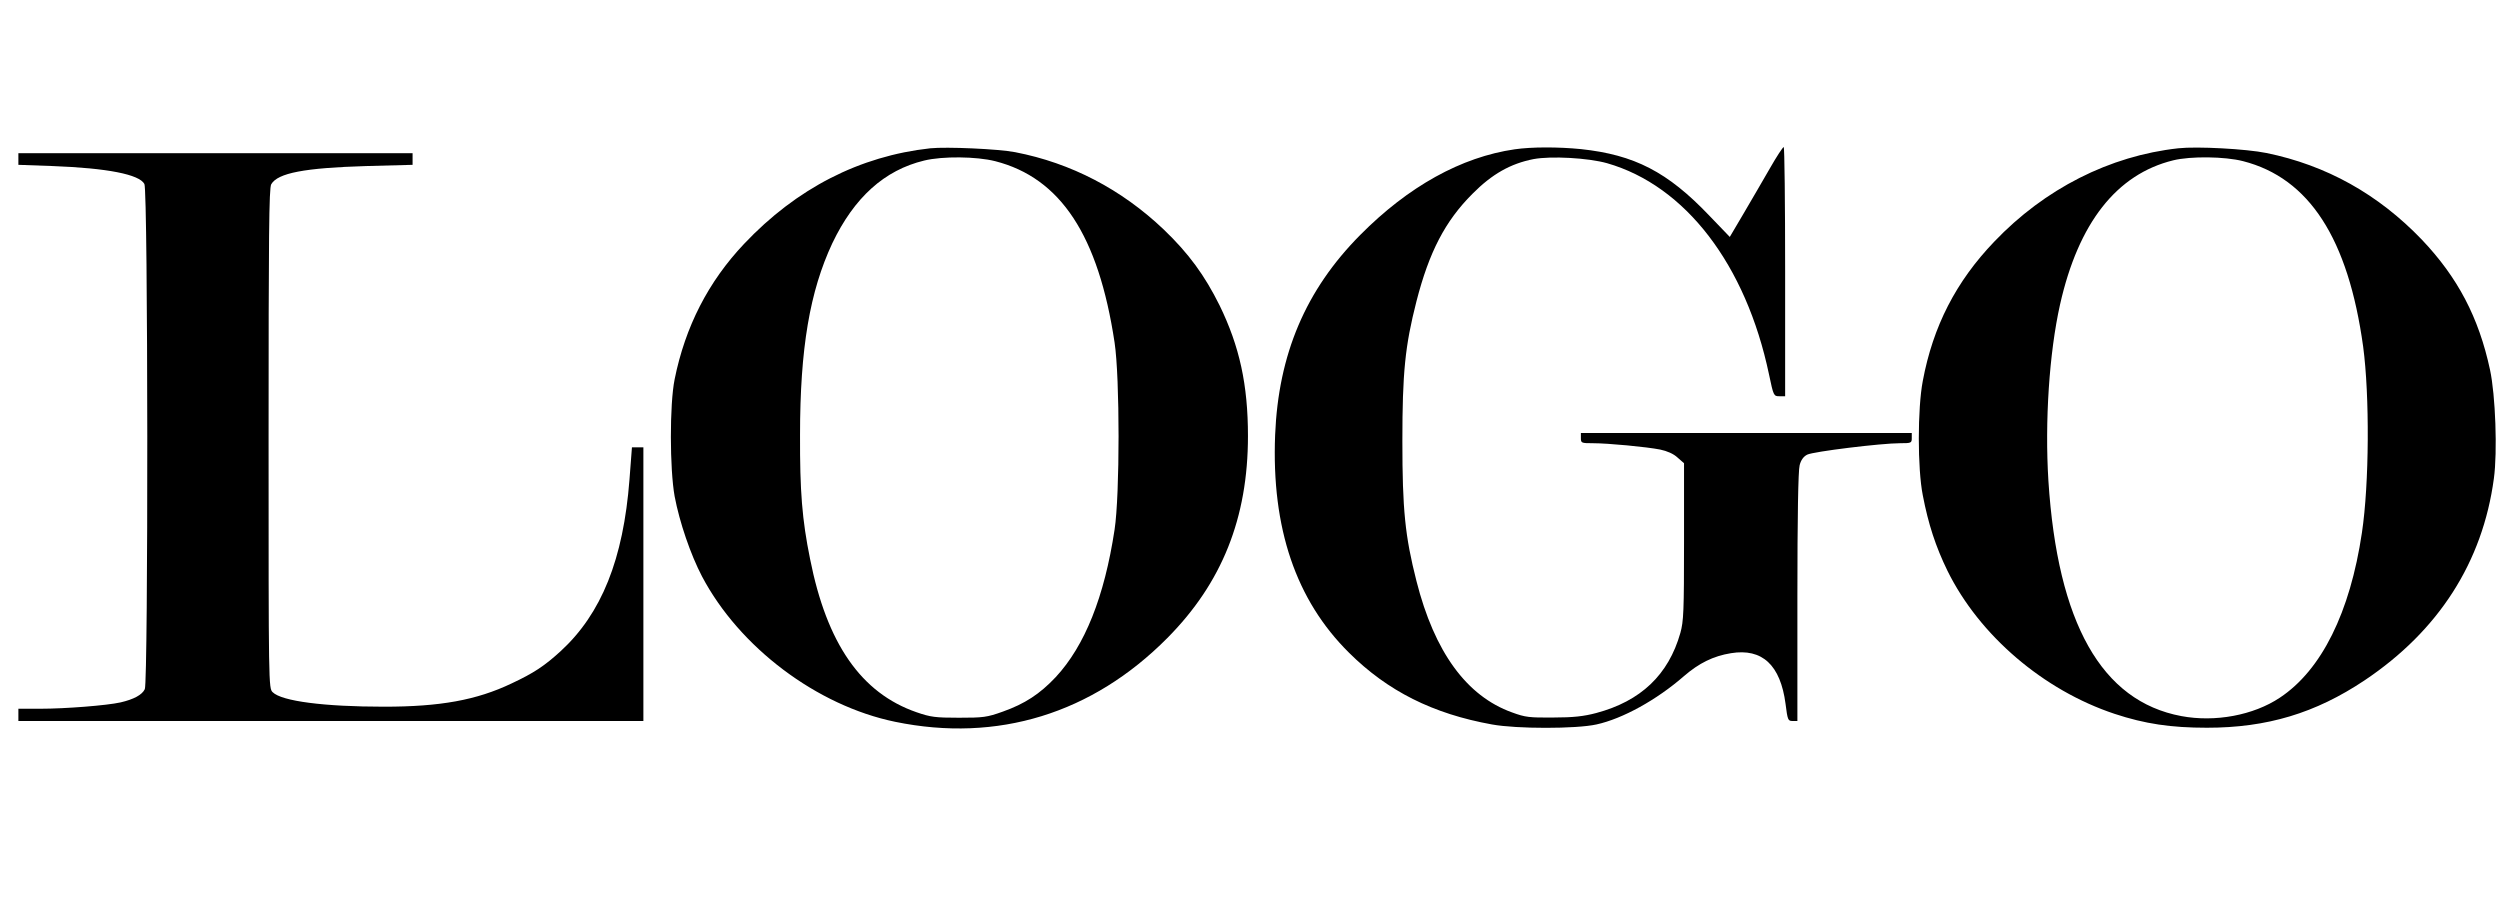<?xml version="1.0" standalone="no"?>
<!DOCTYPE svg PUBLIC "-//W3C//DTD SVG 20010904//EN"
 "http://www.w3.org/TR/2001/REC-SVG-20010904/DTD/svg10.dtd">
<svg version="1.0" xmlns="http://www.w3.org/2000/svg"
 width="1224pt" height="442pt" viewBox="0 0 1224 442"
 preserveAspectRatio="xMidYMid meet">
<g transform="translate(0,442) scale(0.1,-0.1)"
fill="#000000" stroke="none">
<path d="M4555 3694 c-346 -38 -655 -196 -912 -468 -175 -185 -288 -405 -340
-663 -25 -123 -24 -440 0 -573 24 -127 78 -285 134 -392 183 -347 562 -633
946 -712 501 -103 965 40 1332 410 268 270 395 588 395 989 0 251 -41 439
-139 640 -73 147 -151 254 -273 371 -207 197 -454 326 -728 379 -83 16 -336
27 -415 19z m317 -63 c321 -82 506 -364 585 -888 26 -172 26 -746 0 -916 -50
-330 -146 -569 -288 -722 -78 -83 -152 -131 -259 -169 -78 -28 -96 -30 -215
-30 -115 0 -139 3 -208 27 -271 94 -439 336 -521 751 -39 192 -50 331 -49 606
0 425 48 704 158 939 107 224 255 358 450 405 90 22 256 20 347 -3z"/>
<path d="M7416 3689 c-262 -38 -521 -182 -756 -419 -268 -270 -401 -585 -417
-980 -18 -457 102 -808 361 -1065 190 -189 412 -300 701 -352 120 -22 412 -22
511 0 128 28 295 120 429 237 73 63 143 98 230 112 153 25 242 -58 267 -248
10 -79 12 -84 34 -84 l24 0 0 608 c0 390 4 620 11 644 6 25 19 43 37 52 29 15
362 56 455 56 54 0 57 1 57 25 l0 25 -810 0 -810 0 0 -25 c0 -24 3 -25 58 -25
76 0 264 -18 330 -31 34 -7 66 -21 85 -39 l32 -28 0 -384 c0 -340 -2 -390 -18
-447 -58 -205 -194 -334 -412 -392 -60 -16 -112 -22 -210 -22 -117 -1 -137 1
-202 25 -223 80 -380 296 -468 643 -56 220 -69 350 -69 685 0 335 13 466 69
685 62 241 140 392 274 526 96 97 187 148 299 170 86 16 267 6 360 -20 384
-110 680 -497 793 -1034 22 -105 23 -107 51 -107 l28 0 0 610 c0 336 -3 610
-7 610 -5 -1 -35 -47 -67 -103 -32 -56 -90 -155 -128 -220 l-69 -117 -100 104
c-205 215 -367 298 -629 326 -111 11 -241 11 -324 -1z"/>
<path d="M10665 3694 c-336 -37 -654 -198 -901 -457 -188 -196 -300 -415 -350
-682 -26 -135 -26 -430 0 -560 27 -141 63 -251 121 -370 156 -316 469 -584
818 -700 148 -49 276 -68 452 -68 294 0 531 71 772 232 363 243 578 579 633
988 18 130 8 409 -19 533 -55 256 -158 452 -334 637 -213 222 -467 364 -761
424 -99 20 -338 33 -431 23z m317 -63 c324 -83 515 -379 588 -908 32 -240 30
-671 -6 -911 -58 -391 -198 -673 -402 -808 -129 -86 -317 -121 -482 -90 -391
73 -606 455 -651 1152 -18 291 4 626 57 863 90 400 277 638 554 706 85 21 253
19 342 -4z"/>
<path d="M90 3642 l0 -29 168 -6 c267 -10 425 -41 449 -88 18 -33 19 -2435 2
-2473 -13 -28 -54 -50 -119 -65 -67 -15 -270 -31 -392 -31 l-108 0 0 -30 0
-30 1530 0 1530 0 0 670 0 670 -28 0 -28 0 -12 -157 c-30 -391 -137 -658 -338
-842 -78 -71 -130 -106 -239 -157 -172 -82 -350 -114 -625 -114 -293 0 -501
27 -545 71 -20 19 -20 33 -20 1242 0 999 2 1226 13 1245 32 55 163 80 465 89
l227 6 0 28 0 29 -965 0 -965 0 0 -28z"/>
</g>
</svg>
